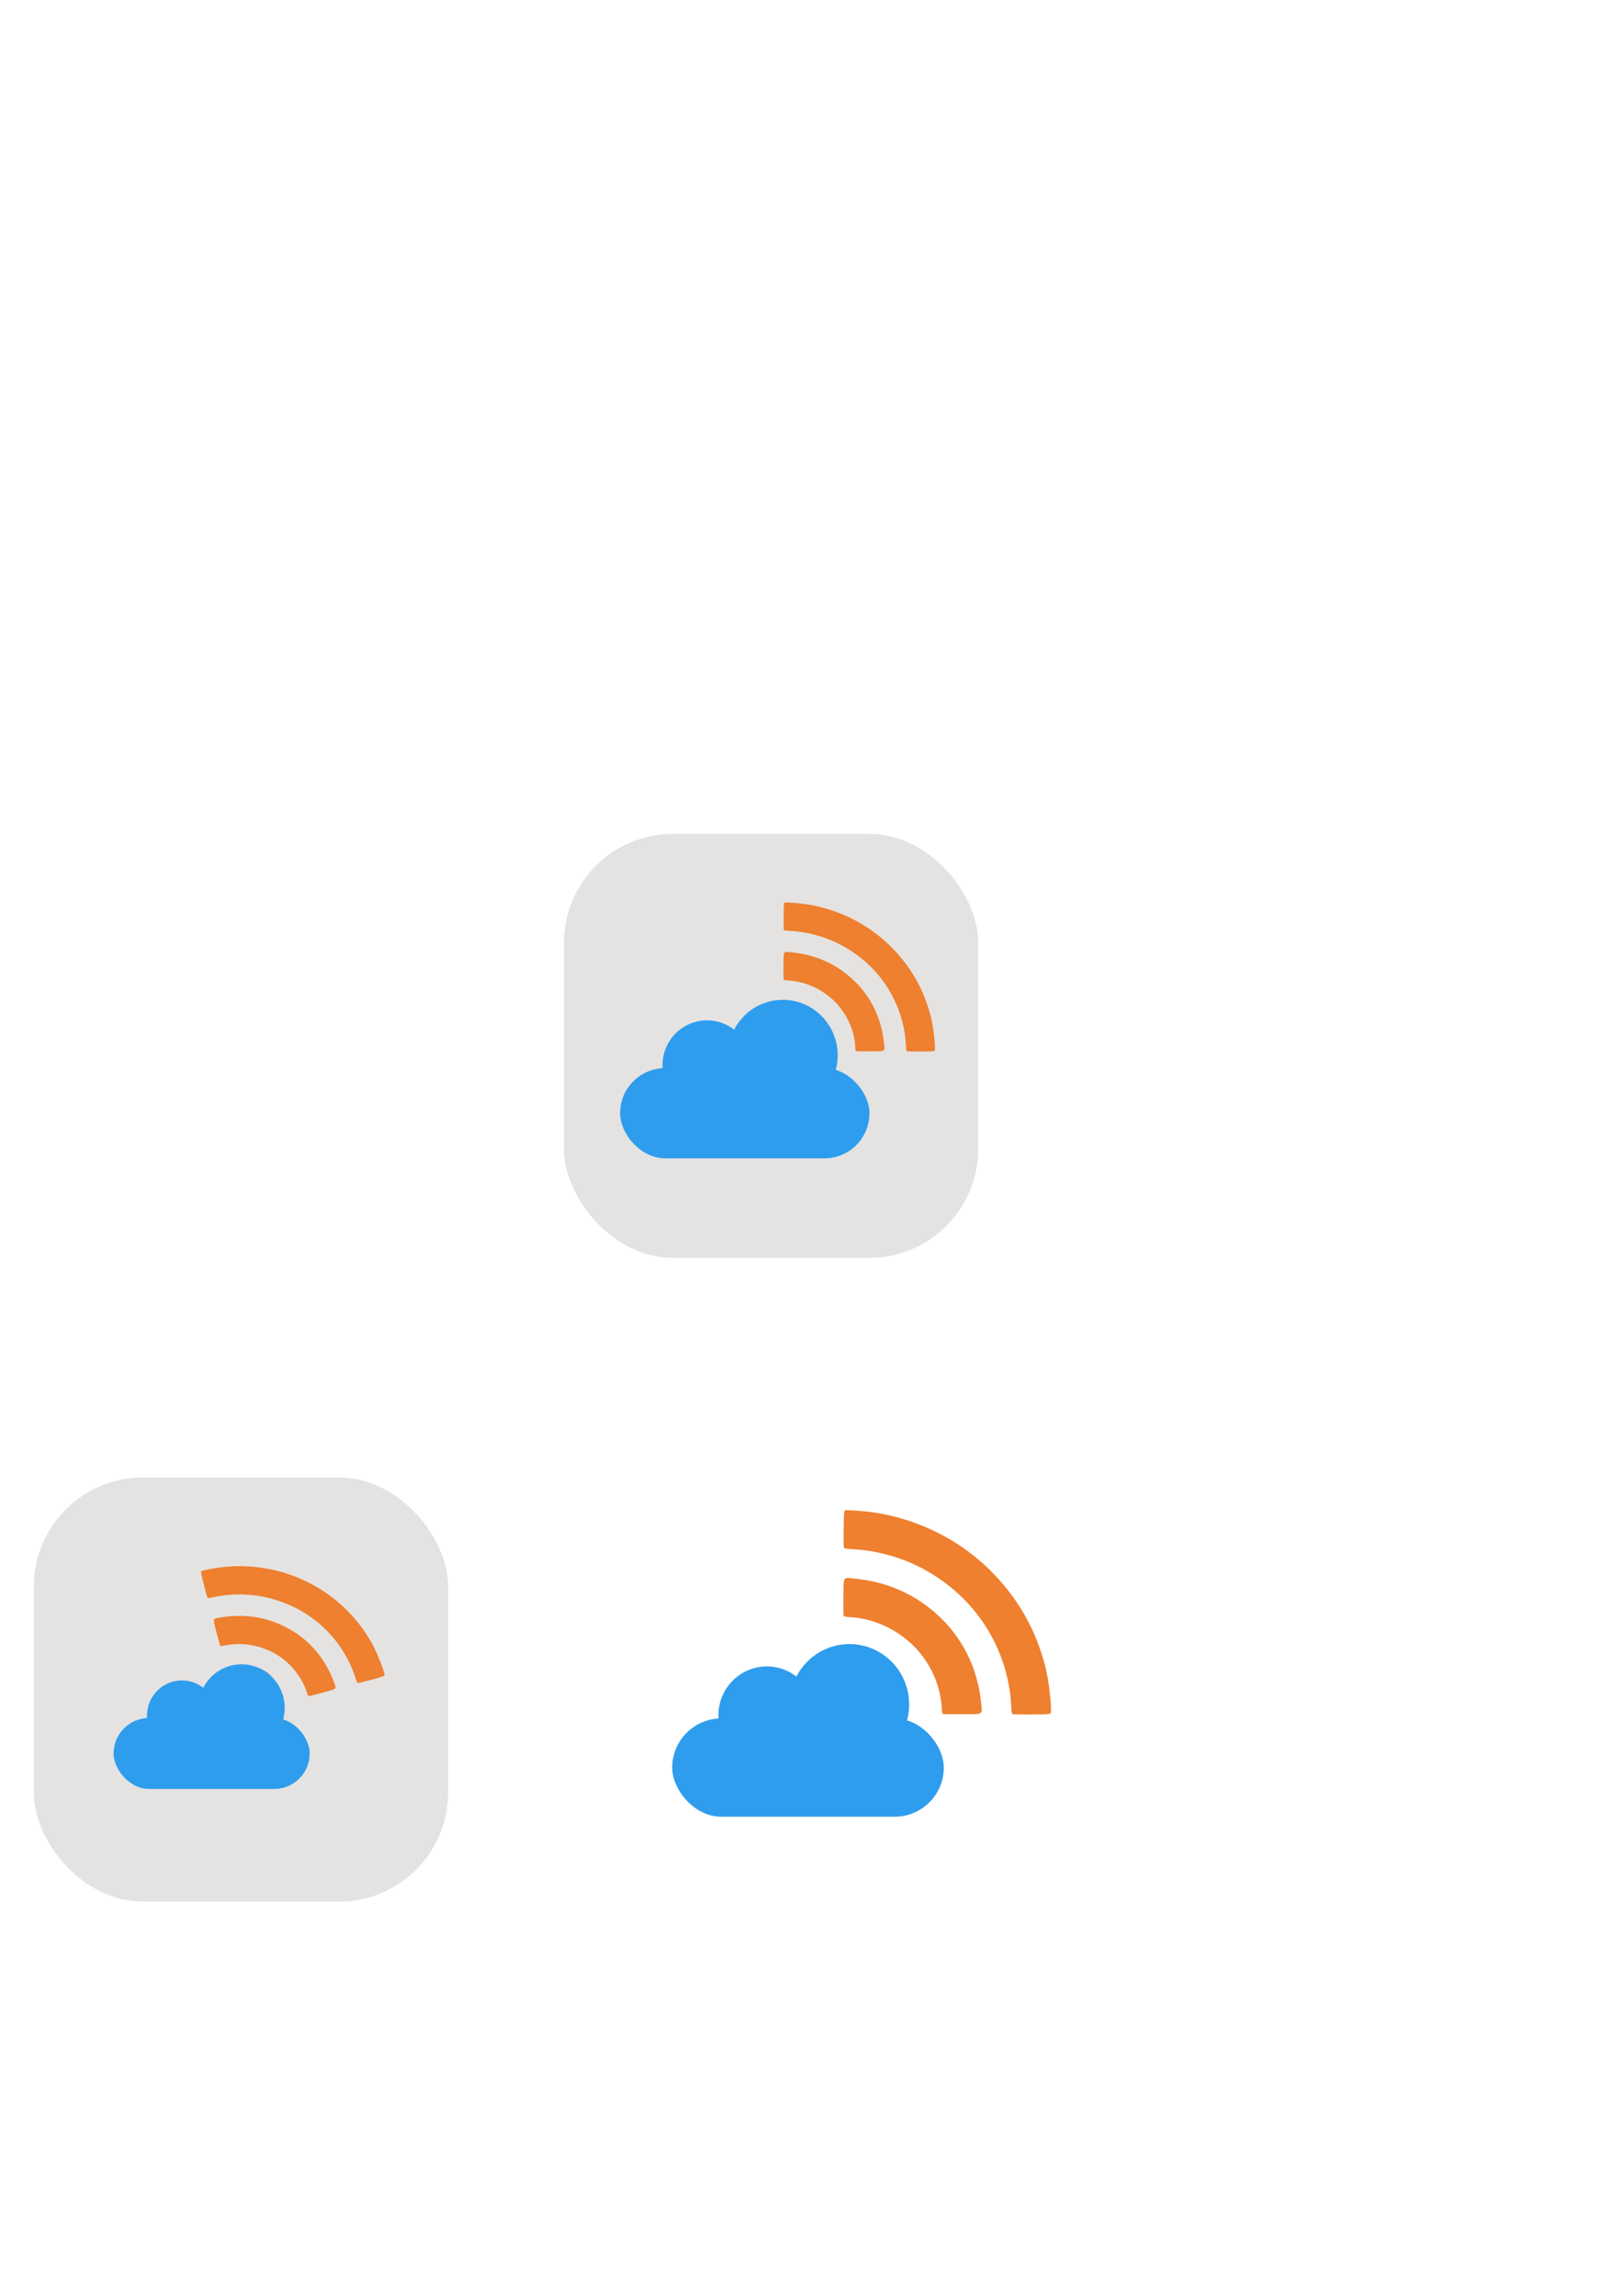 <?xml version="1.0" encoding="UTF-8" standalone="no"?>
<!-- Created with Inkscape (http://www.inkscape.org/) -->

<svg
   width="210mm"
   height="297mm"
   viewBox="0 0 210 297"
   version="1.1"
   id="svg5"
   inkscape:version="1.1.2 (0a00cf5339, 2022-02-04)"
   sodipodi:docname="cloudy-rss.svg"
   xmlns:inkscape="http://www.inkscape.org/namespaces/inkscape"
   xmlns:sodipodi="http://sodipodi.sourceforge.net/DTD/sodipodi-0.dtd"
   xmlns="http://www.w3.org/2000/svg"
   xmlns:svg="http://www.w3.org/2000/svg">
  <sodipodi:namedview
     id="namedview7"
     pagecolor="#ffffff"
     bordercolor="#666666"
     borderopacity="1.0"
     inkscape:pageshadow="2"
     inkscape:pageopacity="0.0"
     inkscape:pagecheckerboard="0"
     inkscape:document-units="mm"
     showgrid="false"
     inkscape:zoom="2.2894484"
     inkscape:cx="302.25622"
     inkscape:cy="825.52637"
     inkscape:window-width="1918"
     inkscape:window-height="1039"
     inkscape:window-x="0"
     inkscape:window-y="18"
     inkscape:window-maximized="1"
     inkscape:current-layer="layer1" />
  <defs
     id="defs2" />
  <g
     inkscape:label="Layer 1"
     inkscape:groupmode="layer"
     id="layer1">
    <rect
       style="fill:#e5e3e1;fill-opacity:1;stroke:#000000;stroke-width:0.465;stroke-opacity:0"
       id="rect2189"
       width="53.605"
       height="54.86"
       x="72.968"
       y="107.872"
       ry="14.101" />
    <path
       style="fill:#ee802f;fill-opacity:1;stroke-width:0.059"
       d="m 101.415,133.848 c 0.113,0.443 0.189,0.603 0.472,0.994 0.288,0.398 0.529,0.6 0.988,0.828 1.098,0.545 2.341,0.35 3.225,-0.504 0.866,-0.838 1.072,-2.071 0.529,-3.172 -0.179,-0.363 -0.83,-1.005 -1.199,-1.183 -1.132,-0.545 -2.405,-0.347 -3.266,0.507 -0.69,0.685 -0.974,1.646 -0.748,2.531 z m -0.017,-7.106 c 0.024,0.035 0.327,0.083 0.675,0.106 1.965,0.129 3.88,0.927 5.456,2.273 1.813,1.549 2.989,3.892 3.126,6.229 0.032,0.551 0.047,0.608 0.16,0.636 0.069,0.017 0.902,0.026 1.853,0.021 1.986,-0.011 1.829,0.092 1.704,-1.117 -0.342,-3.316 -1.803,-6.207 -4.233,-8.371 -2.13,-1.897 -4.687,-3.007 -7.61,-3.305 -1.25,-0.127 -1.129,-0.308 -1.153,1.716 -0.012,0.962 -0.001,1.778 0.023,1.813 z m 0.053,-6.405 c 0.041,0.032 0.436,0.077 0.878,0.1 2.26,0.116 4.645,0.796 6.667,1.901 3.324,1.817 5.826,4.623 7.176,8.048 0.595,1.51 0.968,3.213 1.036,4.733 0.023,0.516 0.062,0.823 0.108,0.861 0.046,0.038 0.718,0.056 1.852,0.05 1.78,-0.009 1.78,-0.009 1.802,-0.271 0.044,-0.53 -0.176,-2.6 -0.37,-3.491 -0.046,-0.213 -0.109,-0.505 -0.139,-0.65 -0.081,-0.392 -0.332,-1.225 -0.589,-1.952 -1.216,-3.438 -3.456,-6.506 -6.432,-8.809 -2.634,-2.038 -5.902,-3.421 -9.22,-3.9 -0.757,-0.11 -2.318,-0.236 -2.591,-0.21 -0.209,0.02 -0.209,0.02 -0.231,1.775 -0.017,1.361 -0.006,1.769 0.053,1.814 z"
       id="path1858"
       inkscape:transform-center-x="-6.864774"
       inkscape:transform-center-y="-1.7026005" />
    <g
       id="g2417"
       transform="matrix(1.226,0,0,1.226,9.259,64.245)"
       style="fill:#2f9dee;fill-opacity:1">
      <rect
         style="fill:#2f9dee;fill-opacity:1;stroke:#000000;stroke-width:0.452;stroke-opacity:0"
         id="rect1244"
         width="26.323"
         height="9.523"
         x="57.889"
         y="60.304"
         ry="4.761" />
      <ellipse
         style="fill:#2f9dee;fill-opacity:1;stroke:#000000;stroke-width:0.406;stroke-opacity:0"
         id="path1451"
         cx="75.064"
         cy="58.945"
         rx="5.791"
         ry="5.847" />
      <ellipse
         style="fill:#2f9dee;fill-opacity:1;stroke:#000000;stroke-width:0.329;stroke-opacity:0"
         id="ellipse1613"
         cx="67.062"
         cy="60.004"
         rx="4.696"
         ry="4.742" />
    </g>
    <rect
       style="fill:#e5e3e1;fill-opacity:0.01;stroke:#000000;stroke-width:0.436;stroke-opacity:0"
       id="rect2189-3"
       width="50.842"
       height="50.842"
       x="85.916"
       y="191.772"
       ry="13.068"
       inkscape:export-filename="/home/spion/Projects/cloudy-rss/packages/frontend/static/favicon.png"
       inkscape:export-xdpi="126.807"
       inkscape:export-ydpi="126.807" />
    <g
       id="g5588"
       transform="matrix(1.28,0,0,1.28,-32.516,-58.338)">
      <path
         style="fill:#ee802f;fill-opacity:1;stroke-width:0.063"
         d="m 110.704,216.516 c 0.121,0.475 0.203,0.646 0.505,1.064 0.308,0.426 0.566,0.642 1.057,0.886 1.175,0.583 2.506,0.375 3.452,-0.54 0.927,-0.897 1.148,-2.217 0.567,-3.396 -0.192,-0.389 -0.888,-1.076 -1.284,-1.266 -1.212,-0.583 -2.575,-0.372 -3.496,0.543 -0.739,0.733 -1.043,1.762 -0.801,2.71 z m -0.018,-7.608 c 0.026,0.038 0.351,0.089 0.723,0.113 2.103,0.138 4.155,0.993 5.841,2.434 1.941,1.658 3.2,4.167 3.347,6.669 0.035,0.59 0.05,0.651 0.172,0.681 0.073,0.018 0.966,0.028 1.984,0.022 2.127,-0.012 1.958,0.099 1.824,-1.196 -0.366,-3.551 -1.931,-6.645 -4.532,-8.962 -2.281,-2.031 -5.018,-3.22 -8.148,-3.538 -1.338,-0.136 -1.208,-0.33 -1.234,1.837 -0.012,1.03 -0.001,1.903 0.025,1.941 z m 0.057,-6.857 c 0.044,0.034 0.467,0.082 0.94,0.107 2.42,0.124 4.973,0.852 7.138,2.035 3.559,1.946 6.238,4.95 7.683,8.617 0.637,1.616 1.036,3.44 1.109,5.067 0.025,0.552 0.066,0.881 0.116,0.922 0.049,0.04 0.769,0.06 1.983,0.054 1.906,-0.01 1.906,-0.01 1.929,-0.29 0.047,-0.567 -0.188,-2.784 -0.397,-3.738 -0.05,-0.228 -0.117,-0.541 -0.148,-0.695 -0.086,-0.42 -0.356,-1.311 -0.631,-2.09 -1.302,-3.681 -3.7,-6.965 -6.887,-9.431 -2.82,-2.182 -6.319,-3.662 -9.871,-4.176 -0.811,-0.117 -2.482,-0.253 -2.774,-0.225 -0.223,0.021 -0.223,0.021 -0.247,1.901 -0.019,1.457 -0.006,1.894 0.056,1.942 z"
         id="path1858-6"
         inkscape:transform-center-x="-6.864774"
         inkscape:transform-center-y="-1.7026005" />
      <g
         id="g2417-7"
         transform="matrix(1.043,0,0,1.043,32.975,156.358)"
         style="fill:#2f9dee;fill-opacity:1">
        <rect
           style="fill:#2f9dee;fill-opacity:1;stroke:#000000;stroke-width:0.452;stroke-opacity:0"
           id="rect1244-5"
           width="26.323"
           height="9.523"
           x="57.889"
           y="60.304"
           ry="4.761" />
        <ellipse
           style="fill:#2f9dee;fill-opacity:1;stroke:#000000;stroke-width:0.406;stroke-opacity:0"
           id="path1451-3"
           cx="75.064"
           cy="58.945"
           rx="5.791"
           ry="5.847" />
        <ellipse
           style="fill:#2f9dee;fill-opacity:1;stroke:#000000;stroke-width:0.329;stroke-opacity:0"
           id="ellipse1613-5"
           cx="67.062"
           cy="60.004"
           rx="4.696"
           ry="4.742" />
      </g>
    </g>
    <rect
       style="fill:#e5e3e1;fill-opacity:1;stroke:#000000;stroke-width:0.465;stroke-opacity:0"
       id="rect2189-3-6"
       width="53.605"
       height="54.86"
       x="4.373"
       y="191.144"
       ry="14.101" />
    <path
       style="fill:#ee802f;fill-opacity:1;stroke-width:0.059"
       d="m 30.359,219.785 c 0.224,0.399 0.339,0.534 0.713,0.838 0.381,0.31 0.666,0.443 1.168,0.544 1.201,0.242 2.352,-0.268 2.984,-1.322 0.62,-1.033 0.499,-2.278 -0.31,-3.201 -0.267,-0.305 -1.061,-0.756 -1.465,-0.832 -1.235,-0.233 -2.413,0.287 -3.023,1.335 -0.489,0.84 -0.515,1.842 -0.067,2.638 z m -1.855,-6.86 c 0.033,0.028 0.338,-0.005 0.68,-0.072 1.931,-0.384 3.988,-0.109 5.858,0.784 2.152,1.027 3.894,2.986 4.631,5.208 0.174,0.524 0.203,0.576 0.32,0.573 0.071,-0.002 0.878,-0.209 1.795,-0.46 1.916,-0.525 1.79,-0.384 1.357,-1.52 -1.188,-3.115 -3.348,-5.528 -6.255,-6.99 -2.549,-1.281 -5.306,-1.692 -8.206,-1.222 -1.24,0.201 -1.17,-0.005 -0.67,1.956 0.238,0.932 0.459,1.717 0.491,1.745 z m -1.607,-6.2 c 0.048,0.02 0.441,-0.039 0.874,-0.131 2.213,-0.473 4.693,-0.434 6.932,0.11 3.682,0.895 6.825,2.958 9.015,5.917 0.965,1.304 1.766,2.853 2.226,4.303 0.156,0.492 0.273,0.779 0.328,0.804 0.054,0.024 0.708,-0.132 1.802,-0.431 1.717,-0.469 1.717,-0.469 1.67,-0.728 -0.095,-0.523 -0.843,-2.466 -1.262,-3.277 -0.1,-0.194 -0.236,-0.46 -0.302,-0.592 -0.179,-0.358 -0.638,-1.097 -1.074,-1.733 -2.065,-3.006 -5.022,-5.39 -8.493,-6.844 -3.072,-1.287 -6.587,-1.776 -9.915,-1.381 -0.76,0.09 -2.3,0.372 -2.557,0.468 -0.196,0.073 -0.196,0.073 0.236,1.775 0.335,1.319 0.452,1.71 0.52,1.739 z"
       id="path1858-6-9"
       inkscape:transform-center-x="-6.2363578"
       inkscape:transform-center-y="-1.5602826" />
    <g
       id="g2417-7-1"
       transform="matrix(0.964,0,0,0.964,-41.107,164.117)"
       style="fill:#2f9dee;fill-opacity:1">
      <rect
         style="fill:#2f9dee;fill-opacity:1;stroke:#000000;stroke-width:0.452;stroke-opacity:0"
         id="rect1244-5-2"
         width="26.323"
         height="9.523"
         x="57.889"
         y="60.304"
         ry="4.761" />
      <ellipse
         style="fill:#2f9dee;fill-opacity:1;stroke:#000000;stroke-width:0.406;stroke-opacity:0"
         id="path1451-3-7"
         cx="75.064"
         cy="58.945"
         rx="5.791"
         ry="5.847" />
      <ellipse
         style="fill:#2f9dee;fill-opacity:1;stroke:#000000;stroke-width:0.329;stroke-opacity:0"
         id="ellipse1613-5-0"
         cx="67.062"
         cy="60.004"
         rx="4.696"
         ry="4.742" />
    </g>
  </g>
</svg>
